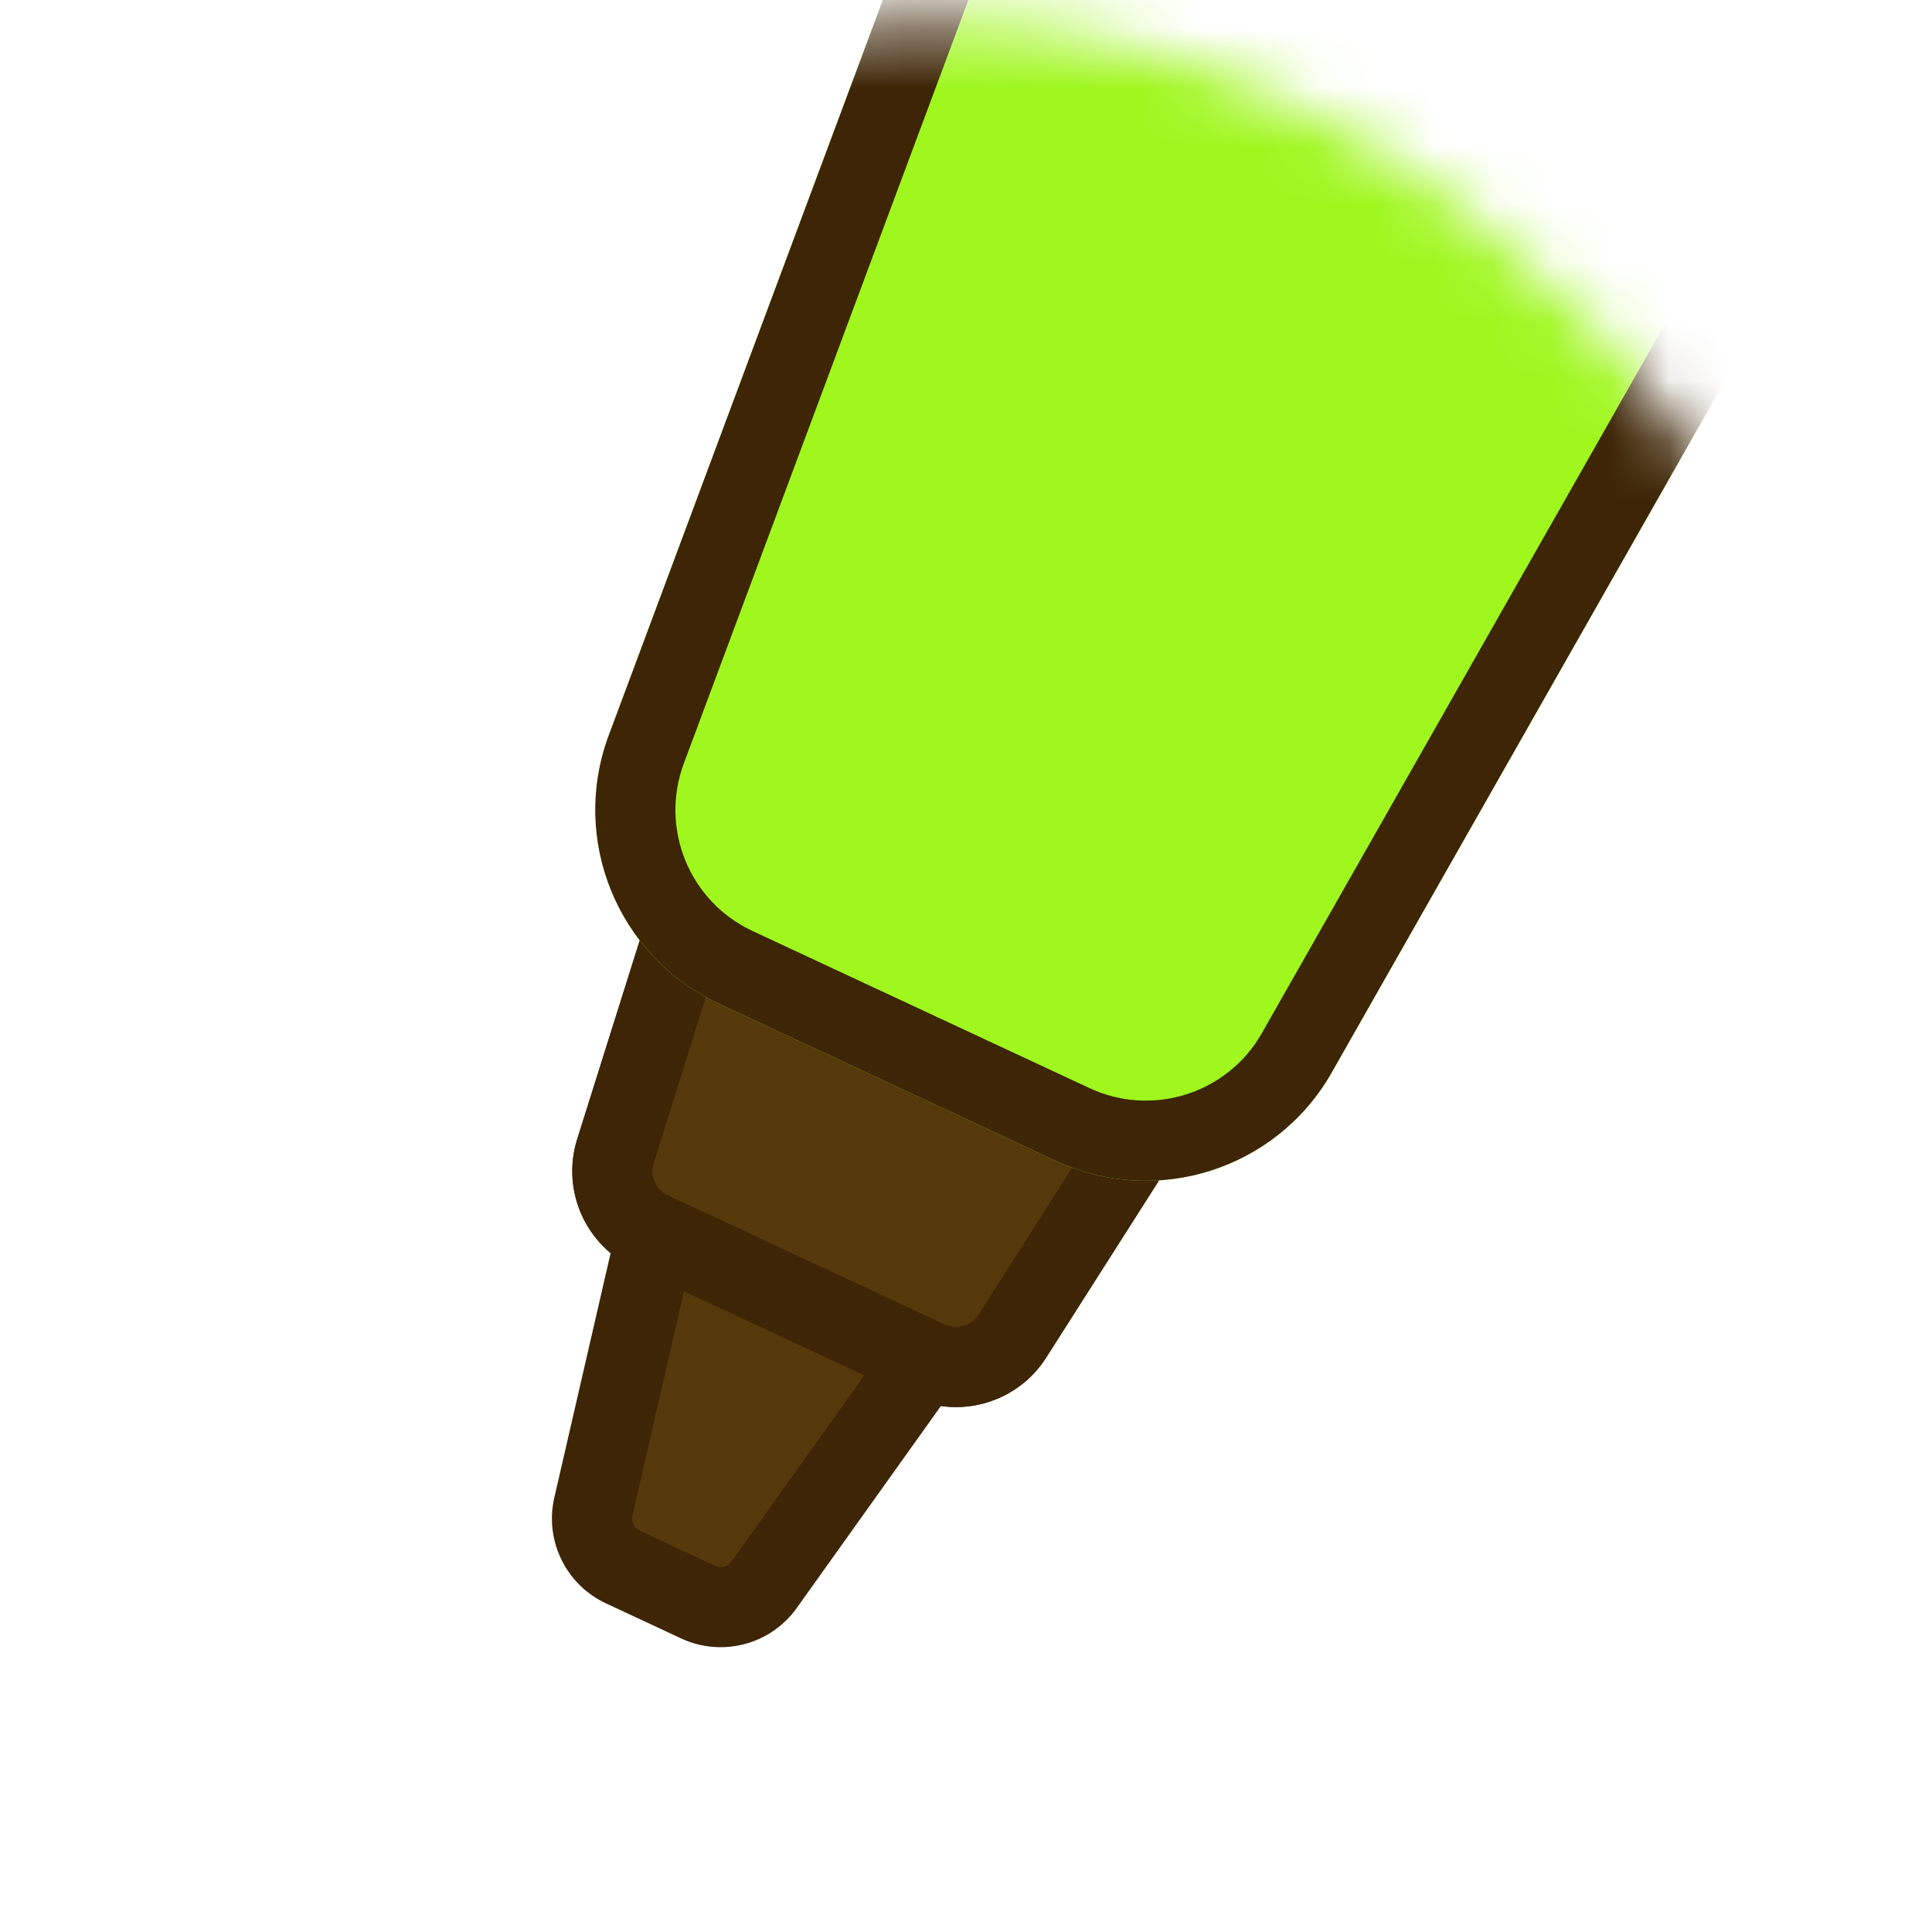 <svg width="33" height="33" viewBox="0 0 33 33" fill="none" xmlns="http://www.w3.org/2000/svg">
<mask id="mask0_161_1565" style="mask-type:alpha" maskUnits="userSpaceOnUse" x="0" y="0" width="33" height="33">
<rect x="0.016" y="0.381" width="32" height="32" rx="16" fill="#D9D9D9"/>
</mask>
<g mask="url(#mask0_161_1565)">
<path d="M10.135 25.735L11.354 20.436C11.484 19.87 12.103 19.568 12.629 19.814L15.836 21.309C16.354 21.55 16.525 22.202 16.194 22.666L13.052 27.069C12.796 27.427 12.322 27.552 11.924 27.366L10.638 26.767C10.248 26.585 10.038 26.155 10.135 25.735Z" fill="#56390A"/>
<path fill-rule="evenodd" clip-rule="evenodd" d="M12.34 20.433C12.208 20.372 12.054 20.447 12.021 20.589L10.802 25.888C10.778 25.993 10.83 26.1 10.928 26.146L12.213 26.745C12.313 26.792 12.431 26.761 12.495 26.671L15.637 22.268C15.72 22.152 15.677 21.989 15.547 21.929L12.34 20.433ZM10.688 20.282C10.915 19.292 11.998 18.763 12.918 19.193L16.126 20.688C17.031 21.11 17.331 22.25 16.751 23.063L13.609 27.466C13.162 28.092 12.332 28.311 11.635 27.986L10.349 27.386C9.667 27.068 9.299 26.315 9.468 25.581L10.688 20.282Z" fill="#3D2505"/>
<path d="M10.96 15.958C11.29 14.906 12.472 14.385 13.472 14.851L19.072 17.463C20.071 17.929 20.432 19.167 19.839 20.097L17.869 23.19C17.377 23.962 16.389 24.25 15.559 23.863L10.829 21.658C9.999 21.271 9.584 20.329 9.859 19.456L10.96 15.958Z" fill="#56390A"/>
<path fill-rule="evenodd" clip-rule="evenodd" d="M18.493 18.703L12.893 16.092C12.643 15.975 12.348 16.105 12.265 16.368L11.165 19.867C11.096 20.085 11.2 20.32 11.407 20.417L16.137 22.623C16.344 22.72 16.591 22.648 16.715 22.454L18.685 19.362C18.833 19.129 18.743 18.82 18.493 18.703ZM13.472 14.851C12.472 14.385 11.29 14.906 10.96 15.958L9.859 19.456C9.584 20.329 9.999 21.271 10.829 21.658L15.559 23.863C16.389 24.25 17.377 23.962 17.869 23.19L19.839 20.097C20.432 19.167 20.071 17.929 19.072 17.463L13.472 14.851Z" fill="#3D2505"/>
<path d="M29.429 -38.499C30.173 -40.495 32.461 -41.432 34.391 -40.532L48.045 -34.165C49.977 -33.264 50.729 -30.907 49.675 -29.053L22.745 18.322C21.805 19.975 19.753 20.63 18.03 19.826L12.276 17.143C10.551 16.338 9.734 14.344 10.398 12.56L29.429 -38.499Z" fill="#9FF71E"/>
<path fill-rule="evenodd" clip-rule="evenodd" d="M47.466 -32.924L33.813 -39.291C32.606 -39.854 31.176 -39.268 30.711 -38.021L11.681 13.038C11.265 14.153 11.776 15.4 12.854 15.902L18.608 18.585C19.686 19.088 20.968 18.679 21.555 17.645L48.485 -29.73C49.144 -30.888 48.674 -32.361 47.466 -32.924ZM34.391 -40.532C32.461 -41.432 30.173 -40.495 29.429 -38.499L10.398 12.56C9.734 14.344 10.551 16.338 12.276 17.143L18.03 19.826C19.753 20.63 21.805 19.975 22.745 18.322L49.675 -29.053C50.729 -30.907 49.977 -33.264 48.045 -34.165L34.391 -40.532Z" fill="#3D2505"/>
</g>
</svg>
